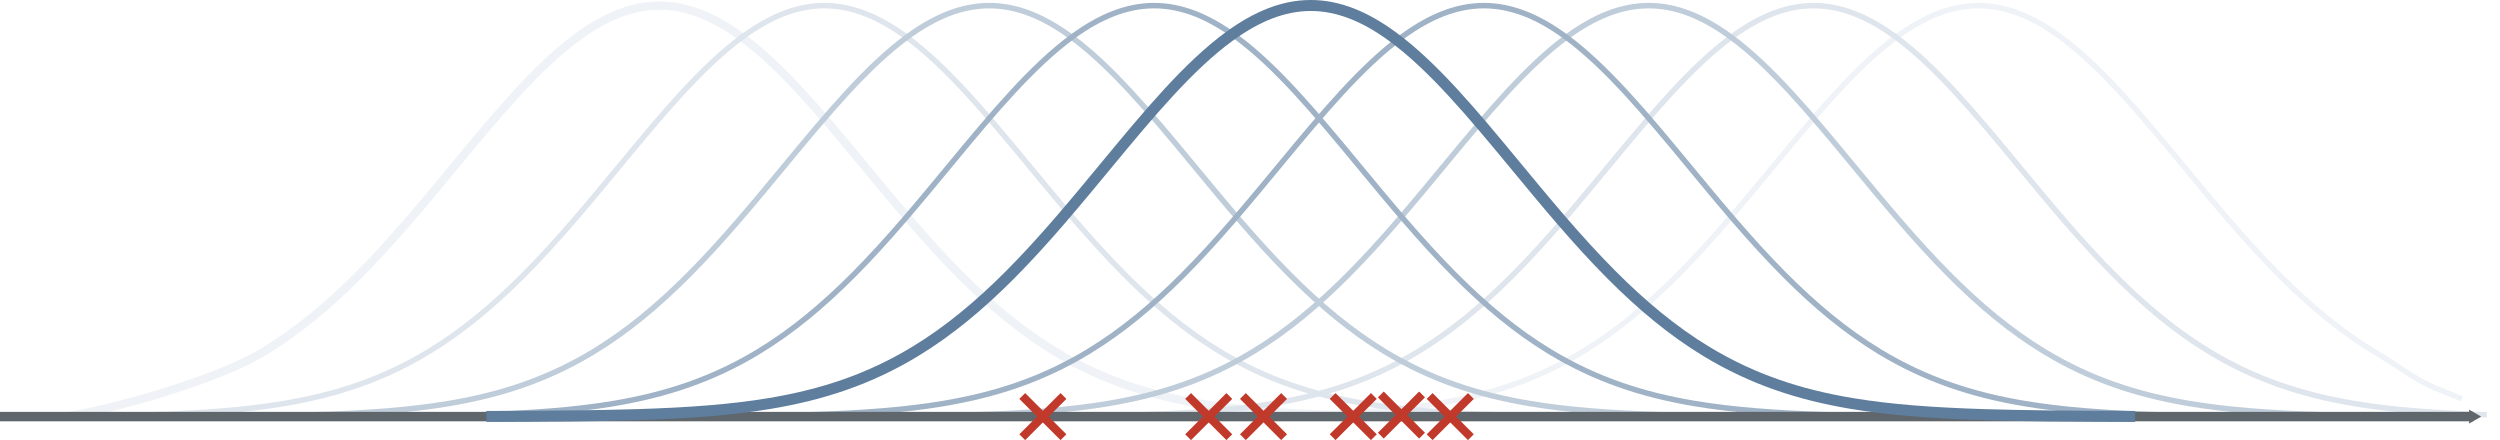 <?xml version="1.0" encoding="UTF-8" standalone="no"?>
<svg
   xmlns:dc="http://purl.org/dc/elements/1.1/"
   xmlns:cc="http://creativecommons.org/ns#"
   xmlns:rdf="http://www.w3.org/1999/02/22-rdf-syntax-ns#"
   xmlns:svg="http://www.w3.org/2000/svg"
   xmlns="http://www.w3.org/2000/svg"
   xmlns:sodipodi="http://sodipodi.sourceforge.net/DTD/sodipodi-0.dtd"
   xmlns:inkscape="http://www.inkscape.org/namespaces/inkscape"
   width="606.519"
   height="106.776"
   viewBox="0 0 160.475 28.251"
   version="1.1"
   id="svg8"
   inkscape:version="1.0 (4035a4fb49, 2020-05-01)"
   sodipodi:docname="mle.svg">
  <defs
     id="defs2">
    <marker
       inkscape:isstock="true"
       style="overflow:visible"
       id="marker1977"
       refX="0"
       refY="0"
       orient="auto"
       inkscape:stockid="TriangleOutM"
       inkscape:collect="always">
      <path
         transform="scale(0.4)"
         style="fill:#5f676d;fill-opacity:1;fill-rule:evenodd;stroke:#5f676d;stroke-width:1pt;stroke-opacity:1"
         d="M 5.77,0 -2.88,5 V -5 Z"
         id="path1975" />
    </marker>
  </defs>
  <sodipodi:namedview
     inkscape:window-maximized="1"
     inkscape:window-y="0"
     inkscape:window-x="0"
     inkscape:window-height="1174"
     inkscape:window-width="1918"
     units="px"
     showgrid="false"
     inkscape:document-rotation="0"
     inkscape:current-layer="layer1"
     inkscape:document-units="mm"
     inkscape:cy="89.088134"
     inkscape:cx="344.13777"
     inkscape:zoom="1.4142136"
     inkscape:pageshadow="2"
     inkscape:pageopacity="0.0"
     borderopacity="1.0"
     bordercolor="#666666"
     pagecolor="#ffffff"
     id="base"
     fit-margin-top="0"
     fit-margin-left="0"
     fit-margin-right="0"
     fit-margin-bottom="0">
    <inkscape:grid
       empspacing="7"
       spacingy="2.646"
       spacingx="2.646"
       id="grid10"
       type="xygrid"
       originx="18.521"
       originy="-47.342" />
  </sodipodi:namedview>
  <g
     id="layer1"
     inkscape:groupmode="layer"
     inkscape:label="Layer 1"
     transform="translate(18.521,-47.342)">
    <path
       sodipodi:nodetypes="cscscsssssscc"
       style="stroke:#eff2f6;stroke-width:0.353;stroke-miterlimit:4;stroke-dasharray:none;stroke-opacity:1"
       d="m 55.563,74.083 c 4.101,-0.011 7.15,-0.038 9.707,-0.118 3.261,-0.102 6.013,-0.301 8.497,-0.717 3.385,-0.567 6.381,-1.556 9.314,-3.334 2.17,-1.316 4.149,-2.969 6.091,-4.918 2.215,-2.223 4.254,-4.702 6.235,-7.098 2.686,-3.249 5.241,-6.317 7.855,-8.219 1.738,-1.265 3.446,-1.975 5.218,-1.975 1.772,0 3.481,0.71 5.218,1.975 2.614,1.903 5.169,4.97 7.855,8.219 1.981,2.396 4.019,4.875 6.235,7.098 1.943,1.949 3.921,3.603 6.091,4.918 2.933,1.778 2.414,1.801 5.622,3.019"
       stroke-linecap="butt"
       stroke-width="0.847px"
       stroke="#ff0000"
       fill="none"
       id="ndist-curve-3-5-3" />
    <path
       sodipodi:nodetypes="ccccsssssccsc"
       style="stroke:#eff2f6;stroke-width:0.529;stroke-miterlimit:4;stroke-dasharray:none;stroke-opacity:1"
       d="m -14.246,74.078 c 3.385,-0.567 9.727,-2.386 12.659,-4.164 2.17,-1.316 4.149,-2.969 6.091,-4.918 2.215,-2.223 4.254,-4.702 6.235,-7.098 2.686,-3.249 5.241,-6.317 7.855,-8.219 1.738,-1.265 3.446,-1.975 5.218,-1.975 1.772,0 3.481,0.71 5.218,1.975 2.614,1.903 5.169,4.97 7.855,8.219 1.981,2.396 4.019,4.875 6.235,7.098 1.943,1.949 3.921,3.603 6.091,4.918 2.933,1.778 5.929,2.768 9.314,3.334 2.483,0.416 5.236,0.614 8.497,0.717 2.556,0.08 5.606,0.107 9.707,0.118"
       stroke-linecap="butt"
       stroke-width="0.847px"
       stroke="#ff0000"
       fill="none"
       id="ndist-curve-3-6-5-6-2" />
    <path
       sodipodi:nodetypes="cscscsssssscsc"
       id="ndist-curve-3-5"
       fill="none"
       stroke="#ff0000"
       stroke-width="0.847px"
       stroke-linecap="butt"
       d="m 44.979,74.083 c 4.101,-0.011 7.15,-0.038 9.707,-0.118 3.261,-0.102 6.013,-0.301 8.497,-0.717 3.385,-0.567 6.381,-1.556 9.314,-3.334 2.17,-1.316 4.149,-2.969 6.091,-4.918 2.215,-2.223 4.254,-4.702 6.235,-7.098 2.686,-3.249 5.241,-6.317 7.855,-8.219 1.738,-1.265 3.446,-1.975 5.218,-1.975 1.772,0 3.481,0.71 5.218,1.975 2.614,1.903 5.169,4.97 7.855,8.219 1.981,2.396 4.019,4.875 6.235,7.098 1.943,1.949 3.921,3.603 6.091,4.918 2.933,1.778 5.929,2.768 9.314,3.334 2.483,0.416 5.236,0.614 8.497,0.717"
       style="stroke:#dfe5ec;stroke-width:0.353;stroke-miterlimit:4;stroke-dasharray:none;stroke-opacity:1" />
    <path
       id="ndist-curve-3-6-5-6"
       fill="none"
       stroke="#ff0000"
       stroke-width="0.847px"
       stroke-linecap="butt"
       d="m -18.521,74.083 c 4.101,-0.011 7.15,-0.038 9.707,-0.118 3.261,-0.102 6.013,-0.301 8.497,-0.717 3.385,-0.567 6.381,-1.556 9.314,-3.334 2.17,-1.316 4.149,-2.969 6.091,-4.918 2.215,-2.223 4.254,-4.702 6.235,-7.098 2.686,-3.249 5.241,-6.317 7.855,-8.219 1.738,-1.265 3.446,-1.975 5.218,-1.975 1.772,0 3.481,0.71 5.218,1.975 2.614,1.903 5.169,4.97 7.855,8.219 1.981,2.396 4.019,4.875 6.235,7.098 1.943,1.949 3.921,3.603 6.091,4.918 2.933,1.778 5.929,2.768 9.314,3.334 2.483,0.416 5.236,0.614 8.497,0.717 2.556,0.08 5.606,0.107 9.707,0.118"
       style="stroke:#dfe5ec;stroke-width:0.353;stroke-miterlimit:4;stroke-dasharray:none;stroke-opacity:1" />
    <path
       id="ndist-curve-3-7"
       fill="none"
       stroke="#ff0000"
       stroke-width="0.847px"
       stroke-linecap="butt"
       d="m 34.396,74.083 c 4.101,-0.011 7.15,-0.038 9.707,-0.118 3.261,-0.102 6.013,-0.301 8.497,-0.717 3.385,-0.567 6.381,-1.556 9.314,-3.334 2.17,-1.316 4.149,-2.969 6.091,-4.918 2.215,-2.223 4.254,-4.702 6.235,-7.098 2.686,-3.249 5.241,-6.317 7.855,-8.219 1.738,-1.265 3.446,-1.975 5.218,-1.975 1.772,0 3.481,0.71 5.218,1.975 2.614,1.903 5.169,4.97 7.855,8.219 1.981,2.396 4.019,4.875 6.235,7.098 1.943,1.949 3.921,3.603 6.091,4.918 2.933,1.778 5.929,2.768 9.314,3.334 2.483,0.416 5.236,0.614 8.497,0.717 2.556,0.08 5.606,0.107 9.707,0.118"
       style="stroke:#bfccd9;stroke-width:0.353;stroke-miterlimit:4;stroke-dasharray:none;stroke-opacity:1" />
    <path
       style="stroke:#bfccd9;stroke-width:0.353;stroke-miterlimit:4;stroke-dasharray:none;stroke-opacity:1"
       d="m -7.937,74.083 c 4.101,-0.011 7.15,-0.038 9.707,-0.118 3.261,-0.102 6.013,-0.301 8.497,-0.717 3.385,-0.567 6.381,-1.556 9.314,-3.334 2.17,-1.316 4.149,-2.969 6.091,-4.918 2.215,-2.223 4.254,-4.702 6.235,-7.098 2.686,-3.249 5.241,-6.317 7.855,-8.219 1.738,-1.265 3.446,-1.975 5.218,-1.975 1.772,0 3.481,0.71 5.218,1.975 2.614,1.903 5.169,4.97 7.855,8.219 1.981,2.396 4.019,4.875 6.235,7.098 1.943,1.949 3.921,3.603 6.091,4.918 2.933,1.778 5.929,2.768 9.314,3.334 2.483,0.416 5.236,0.614 8.497,0.717 2.556,0.08 5.606,0.107 9.707,0.118"
       stroke-linecap="butt"
       stroke-width="0.847px"
       stroke="#ff0000"
       fill="none"
       id="ndist-curve-3-6-5" />
    <path
       style="stroke:#9fb2c6;stroke-width:0.353;stroke-miterlimit:4;stroke-dasharray:none;stroke-opacity:1"
       d="m 23.813,74.083 c 4.101,-0.011 7.15,-0.038 9.707,-0.118 3.261,-0.102 6.013,-0.301 8.497,-0.717 3.385,-0.567 6.381,-1.556 9.314,-3.334 2.17,-1.316 4.149,-2.969 6.091,-4.918 2.215,-2.223 4.254,-4.702 6.235,-7.098 2.686,-3.249 5.241,-6.317 7.855,-8.219 1.738,-1.265 3.446,-1.975 5.218,-1.975 1.772,0 3.481,0.71 5.218,1.975 2.614,1.903 5.169,4.97 7.855,8.219 1.981,2.396 4.019,4.875 6.235,7.098 1.943,1.949 3.921,3.603 6.091,4.918 2.933,1.778 5.929,2.768 9.314,3.334 2.483,0.416 5.236,0.614 8.497,0.717 2.556,0.08 5.606,0.107 9.707,0.118"
       stroke-linecap="butt"
       stroke-width="0.847px"
       stroke="#ff0000"
       fill="none"
       id="ndist-curve-3" />
    <path
       id="ndist-curve-3-6"
       fill="none"
       stroke="#ff0000"
       stroke-width="0.847px"
       stroke-linecap="butt"
       d="m 2.646,74.083 c 4.101,-0.011 7.15,-0.038 9.707,-0.118 3.261,-0.102 6.013,-0.301 8.497,-0.717 3.385,-0.567 6.381,-1.556 9.314,-3.334 2.17,-1.316 4.149,-2.969 6.091,-4.918 2.215,-2.223 4.254,-4.702 6.235,-7.098 2.686,-3.249 5.241,-6.317 7.855,-8.219 1.738,-1.265 3.446,-1.975 5.218,-1.975 1.772,0 3.481,0.71 5.218,1.975 2.614,1.903 5.169,4.97 7.855,8.219 1.981,2.396 4.019,4.875 6.235,7.098 1.943,1.949 3.921,3.603 6.091,4.918 2.933,1.778 5.929,2.768 9.314,3.334 2.483,0.416 5.236,0.614 8.497,0.717 2.556,0.08 5.606,0.107 9.707,0.118"
       style="stroke:#9fb2c6;stroke-width:0.353;stroke-miterlimit:4;stroke-dasharray:none;stroke-opacity:1" />
    <line
       marker-end="url(#Arrow)"
       stroke-linecap="butt"
       stroke-width="0.529"
       stroke="#000000"
       y2="74.083"
       y1="74.083"
       x2="140.229"
       x1="-18.521"
       id="x-axis"
       style="fill:none;stroke:#5f676d;stroke-width:0.607;stroke-miterlimit:4;stroke-dasharray:none;stroke-opacity:1;marker-end:url(#marker1977)" />
    <path
       id="ndist-curve"
       fill="none"
       stroke="#ff0000"
       stroke-width="0.847px"
       stroke-linecap="butt"
       d="m 12.7,74.074 c 4.101,-0.011 7.15,-0.038 9.707,-0.118 3.261,-0.102 6.013,-0.301 8.497,-0.717 3.385,-0.567 6.381,-1.556 9.314,-3.334 2.17,-1.316 4.149,-2.969 6.091,-4.918 2.215,-2.223 4.254,-4.702 6.235,-7.098 2.686,-3.249 5.241,-6.317 7.855,-8.219 1.738,-1.265 3.446,-1.975 5.218,-1.975 1.772,0 3.481,0.71 5.218,1.975 2.614,1.903 5.169,4.97 7.855,8.219 1.981,2.396 4.019,4.875 6.235,7.098 1.943,1.949 3.921,3.603 6.091,4.918 2.933,1.778 5.929,2.768 9.314,3.334 2.483,0.416 5.236,0.614 8.497,0.717 2.556,0.08 5.606,0.107 9.707,0.118"
       style="stroke:#5f7e9e;stroke-width:0.706;stroke-miterlimit:4;stroke-dasharray:none;stroke-opacity:1" />
    <g
       style="stroke-width:1.058;stroke-miterlimit:4;stroke-dasharray:none"
       id="g2203"
       transform="matrix(0.5,0,0,0.5,11.07,47.625)">
      <path
         id="path2197"
         d="m 124.354,50.271 5.292,5.292"
         style="fill:none;stroke:#c0392b;stroke-width:1.058;stroke-linecap:butt;stroke-linejoin:miter;stroke-miterlimit:4;stroke-dasharray:none;stroke-opacity:1" />
      <path
         id="path2199"
         d="m 124.354,55.563 5.292,-5.292"
         style="fill:none;stroke:#c0392b;stroke-width:1.058;stroke-linecap:butt;stroke-linejoin:miter;stroke-miterlimit:4;stroke-dasharray:none;stroke-opacity:1" />
    </g>
    <g
       style="stroke-width:1.058;stroke-miterlimit:4;stroke-dasharray:none"
       transform="matrix(0.5,0,0,0.5,4.843,47.625)"
       id="g2203-6">
      <path
         style="fill:none;stroke:#c0392b;stroke-width:1.058;stroke-linecap:butt;stroke-linejoin:miter;stroke-miterlimit:4;stroke-dasharray:none;stroke-opacity:1"
         d="m 124.354,50.271 5.292,5.292"
         id="path2197-2" />
      <path
         style="fill:none;stroke:#c0392b;stroke-width:1.058;stroke-linecap:butt;stroke-linejoin:miter;stroke-miterlimit:4;stroke-dasharray:none;stroke-opacity:1"
         d="m 124.354,55.563 5.292,-5.292"
         id="path2199-9" />
    </g>
    <g
       style="stroke-width:1.058;stroke-miterlimit:4;stroke-dasharray:none"
       id="g2203-6-1"
       transform="matrix(0.5,0,0,0.5,-0.917,47.625)">
      <path
         id="path2197-2-2"
         d="m 124.354,50.271 5.292,5.292"
         style="fill:none;stroke:#c0392b;stroke-width:1.058;stroke-linecap:butt;stroke-linejoin:miter;stroke-miterlimit:4;stroke-dasharray:none;stroke-opacity:1" />
      <path
         id="path2199-9-7"
         d="m 124.354,55.563 5.292,-5.292"
         style="fill:none;stroke:#c0392b;stroke-width:1.058;stroke-linecap:butt;stroke-linejoin:miter;stroke-miterlimit:4;stroke-dasharray:none;stroke-opacity:1" />
    </g>
    <g
       style="stroke-width:1.058;stroke-miterlimit:4;stroke-dasharray:none"
       transform="matrix(0.5,0,0,0.5,-4.434,47.625)"
       id="g2203-6-1-0">
      <path
         style="fill:none;stroke:#c0392b;stroke-width:1.058;stroke-linecap:butt;stroke-linejoin:miter;stroke-miterlimit:4;stroke-dasharray:none;stroke-opacity:1"
         d="m 124.354,50.271 5.292,5.292"
         id="path2197-2-2-9" />
      <path
         style="fill:none;stroke:#c0392b;stroke-width:1.058;stroke-linecap:butt;stroke-linejoin:miter;stroke-miterlimit:4;stroke-dasharray:none;stroke-opacity:1"
         d="m 124.354,55.563 5.292,-5.292"
         id="path2199-9-7-3" />
    </g>
    <g
       style="stroke-width:1.058;stroke-miterlimit:4;stroke-dasharray:none"
       id="g2203-6-1-0-6"
       transform="matrix(0.5,0,0,0.5,-15.081,47.625)">
      <path
         id="path2197-2-2-9-0"
         d="m 124.354,50.271 5.292,5.292"
         style="fill:none;stroke:#c0392b;stroke-width:1.058;stroke-linecap:butt;stroke-linejoin:miter;stroke-miterlimit:4;stroke-dasharray:none;stroke-opacity:1" />
      <path
         id="path2199-9-7-3-6"
         d="m 124.354,55.563 5.292,-5.292"
         style="fill:none;stroke:#c0392b;stroke-width:1.058;stroke-linecap:butt;stroke-linejoin:miter;stroke-miterlimit:4;stroke-dasharray:none;stroke-opacity:1" />
    </g>
    <g
       style="stroke-width:1.058;stroke-miterlimit:4;stroke-dasharray:none"
       transform="matrix(0.5,0,0,0.5,7.937,47.526)"
       id="g2203-4">
      <path
         style="fill:none;stroke:#c0392b;stroke-width:1.058;stroke-linecap:butt;stroke-linejoin:miter;stroke-miterlimit:4;stroke-dasharray:none;stroke-opacity:1"
         d="m 124.354,50.271 5.292,5.292"
         id="path2197-52" />
      <path
         style="fill:none;stroke:#c0392b;stroke-width:1.058;stroke-linecap:butt;stroke-linejoin:miter;stroke-miterlimit:4;stroke-dasharray:none;stroke-opacity:1"
         d="m 124.354,55.563 5.292,-5.292"
         id="path2199-5" />
    </g>
  </g>
</svg>

